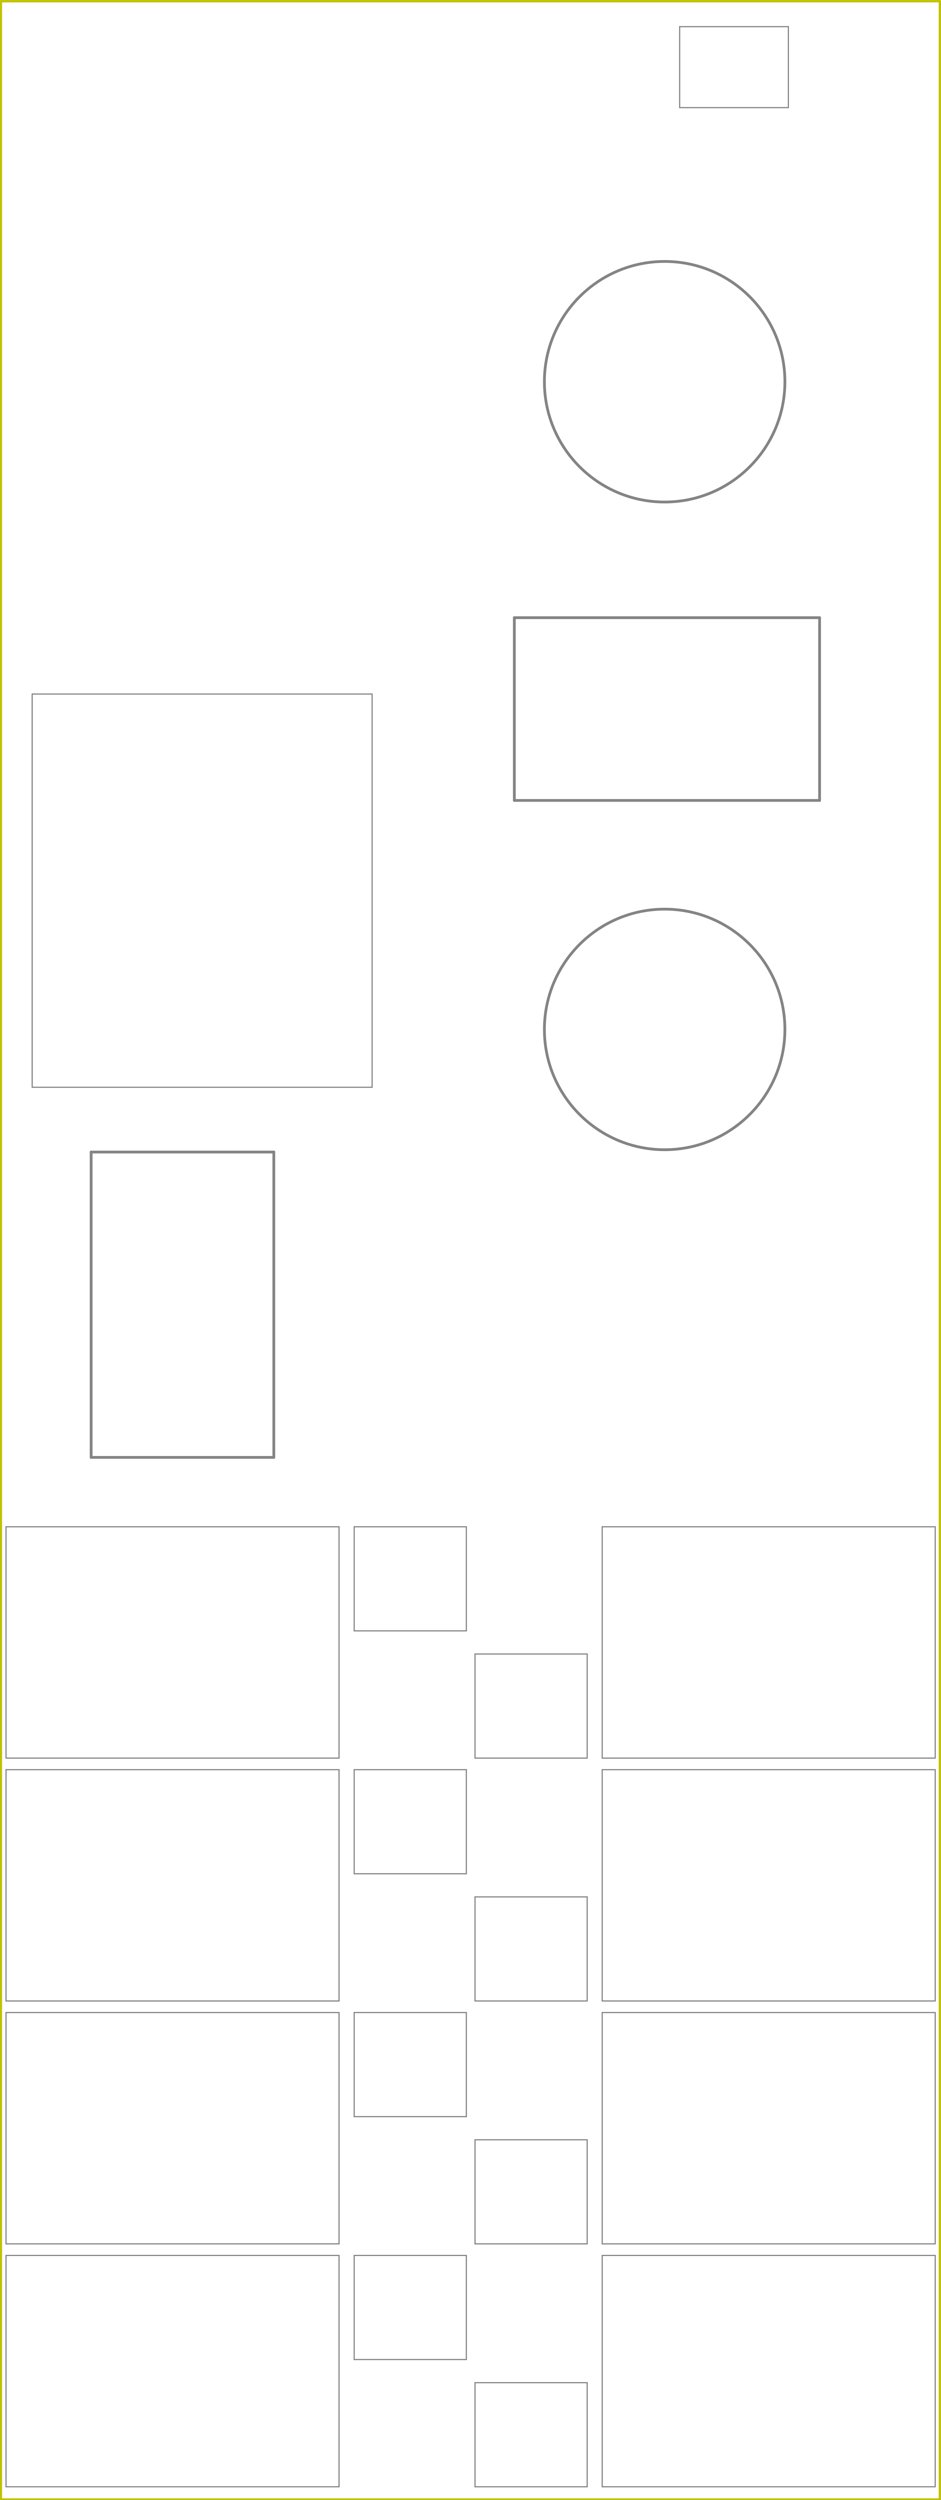 <?xml version="1.0" standalone="no"?>
 <!DOCTYPE svg PUBLIC "-//W3C//DTD SVG 1.1//EN" 
 "http://www.w3.org/Graphics/SVG/1.1/DTD/svg11.dtd"> 
<svg
  xmlns:svg="http://www.w3.org/2000/svg"
  xmlns="http://www.w3.org/2000/svg"
  xmlns:xlink="http://www.w3.org/1999/xlink"
  version="1.1"
  width="4.069cm" height="10.808cm" viewBox="0 0 40690800 108077000">
<title>SVG Picture created as useq-B_Courtyard.svg date 2023/03/27 21:02:20 </title>
  <desc>Picture generated by PCBNEW </desc>
<g style="fill:#000000; fill-opacity:1;stroke:#000000; stroke-opacity:1;
stroke-linecap:round; stroke-linejoin:round;"
 transform="translate(0 0) scale(1 1)">
</g>
<g style="fill:#000000; fill-opacity:0.0; 
stroke:#000000; stroke-width:0; stroke-opacity:1; 
stroke-linecap:round; stroke-linejoin:round;">
</g>
<g style="fill:#848484; fill-opacity:0.0; 
stroke:#848484; stroke-width:0; stroke-opacity:1; 
stroke-linecap:round; stroke-linejoin:round;">
</g>
<g style="fill:#848484; fill-opacity:0.0; 
stroke:#848484; stroke-width:120000; stroke-opacity:1; 
stroke-linecap:round; stroke-linejoin:round;">
<path d="M11840800 49800000
L11840800 63000000
" />
<path d="M3940800 49800000
L3940800 63000000
" />
<path d="M11840800 63000000
L3940800 63000000
" />
<path d="M11840800 49800000
L3940800 49800000
" />
<circle cx="28740800" cy="16500000" r="5200000" /> 
</g>
<g style="fill:#848484; fill-opacity:0.0; 
stroke:#848484; stroke-width:50000; stroke-opacity:1; 
stroke-linecap:round; stroke-linejoin:round;">
<path d="M15315800 102000000
L20165800 102000000
" />
<path d="M20165800 102000000
L20165800 97500000
" />
<path d="M20165800 97500000
L15315800 97500000
" />
<path d="M15315800 97500000
L15315800 102000000
" />
<path d="M15315800 66000000
L15315800 70500000
" />
<path d="M15315800 70500000
L20165800 70500000
" />
<path d="M20165800 70500000
L20165800 66000000
" />
<path d="M20165800 66000000
L15315800 66000000
" />
<path d="M29390800 4650000
L29390800 1150000
" />
<path d="M34090800 4650000
L34090800 1150000
" />
<path d="M29390800 4650000
L34090800 4650000
" />
<path d="M29390800 1150000
L34090800 1150000
" />
</g>
<g style="fill:#848484; fill-opacity:0.0; 
stroke:#848484; stroke-width:120000; stroke-opacity:1; 
stroke-linecap:round; stroke-linejoin:round;">
<circle cx="28740800" cy="44500000" r="5200000" /> 
</g>
<g style="fill:#848484; fill-opacity:0.0; 
stroke:#848484; stroke-width:50000; stroke-opacity:1; 
stroke-linecap:round; stroke-linejoin:round;">
<path d="M260800 107500000
L14660800 107500000
" />
<path d="M14660800 107500000
L14660800 97500000
" />
<path d="M260800 107500000
L260800 97500000
" />
<path d="M260800 97500000
L14660800 97500000
" />
<path d="M25390800 103000000
L20540800 103000000
" />
<path d="M20540800 103000000
L20540800 107500000
" />
<path d="M20540800 107500000
L25390800 107500000
" />
<path d="M25390800 107500000
L25390800 103000000
" />
<path d="M14660800 86500000
L14660800 76500000
" />
<path d="M260800 86500000
L14660800 86500000
" />
<path d="M260800 86500000
L260800 76500000
" />
<path d="M260800 76500000
L14660800 76500000
" />
<path d="M20540800 76000000
L25390800 76000000
" />
<path d="M25390800 71500000
L20540800 71500000
" />
<path d="M20540800 71500000
L20540800 76000000
" />
<path d="M25390800 76000000
L25390800 71500000
" />
<path d="M26040800 76500000
L26040800 86500000
" />
<path d="M40440800 86500000
L26040800 86500000
" />
<path d="M40440800 76500000
L40440800 86500000
" />
<path d="M40440800 76500000
L26040800 76500000
" />
<path d="M20540800 86500000
L25390800 86500000
" />
<path d="M20540800 82000000
L20540800 86500000
" />
<path d="M25390800 86500000
L25390800 82000000
" />
<path d="M25390800 82000000
L20540800 82000000
" />
<path d="M14660800 76000000
L14660800 66000000
" />
<path d="M260800 76000000
L14660800 76000000
" />
<path d="M260800 76000000
L260800 66000000
" />
<path d="M260800 66000000
L14660800 66000000
" />
<path d="M40440800 107500000
L26040800 107500000
" />
<path d="M26040800 97500000
L26040800 107500000
" />
<path d="M40440800 97500000
L26040800 97500000
" />
<path d="M40440800 97500000
L40440800 107500000
" />
<path d="M40440800 97000000
L26040800 97000000
" />
<path d="M40440800 87000000
L40440800 97000000
" />
<path d="M40440800 87000000
L26040800 87000000
" />
<path d="M26040800 87000000
L26040800 97000000
" />
<path d="M20540800 92500000
L20540800 97000000
" />
<path d="M25390800 92500000
L20540800 92500000
" />
<path d="M25390800 97000000
L25390800 92500000
" />
<path d="M20540800 97000000
L25390800 97000000
" />
<path d="M20165800 91500000
L20165800 87000000
" />
<path d="M15315800 87000000
L15315800 91500000
" />
<path d="M20165800 87000000
L15315800 87000000
" />
<path d="M15315800 91500000
L20165800 91500000
" />
<path d="M16090800 47000000
L1390800 47000000
" />
<path d="M1390800 47000000
L1390800 30000000
" />
<path d="M16090800 30000000
L16090800 47000000
" />
<path d="M1390800 30000000
L16090800 30000000
" />
<path d="M40440800 76000000
L26040800 76000000
" />
<path d="M40440800 66000000
L26040800 66000000
" />
<path d="M26040800 66000000
L26040800 76000000
" />
<path d="M40440800 66000000
L40440800 76000000
" />
<path d="M15315800 81000000
L20165800 81000000
" />
<path d="M20165800 81000000
L20165800 76500000
" />
<path d="M20165800 76500000
L15315800 76500000
" />
<path d="M15315800 76500000
L15315800 81000000
" />
</g>
<g style="fill:#848484; fill-opacity:0.0; 
stroke:#848484; stroke-width:120000; stroke-opacity:1; 
stroke-linecap:round; stroke-linejoin:round;">
<path d="M35440800 34600000
L35440800 26700000
" />
<path d="M35440800 34600000
L22240800 34600000
" />
<path d="M22240800 34600000
L22240800 26700000
" />
<path d="M35440800 26700000
L22240800 26700000
" />
</g>
<g style="fill:#848484; fill-opacity:0.0; 
stroke:#848484; stroke-width:50000; stroke-opacity:1; 
stroke-linecap:round; stroke-linejoin:round;">
<path d="M14660800 97000000
L14660800 87000000
" />
<path d="M260800 97000000
L14660800 97000000
" />
<path d="M260800 97000000
L260800 87000000
" />
<path d="M260800 87000000
L14660800 87000000
" />
<g >
</g>
<g >
</g>
<g >
</g>
<g >
</g>
<g >
</g>
<g >
</g>
<g >
</g>
<g >
</g>
<g >
</g>
<g >
</g>
<g >
</g>
<g >
</g>
<g >
</g>
<g >
</g>
<g >
</g>
<g >
</g>
<g >
</g>
<g >
</g>
<g >
</g>
<g >
</g>
<g >
</g>
<g >
</g>
<g >
</g>
<g >
</g>
<g >
</g>
<g >
</g>
<g >
</g>
<g >
</g>
<g >
</g>
<g >
</g>
<g >
</g>
<g >
</g>
<g >
</g>
<g >
</g>
<g >
</g>
<g >
</g>
<g >
</g>
<g >
</g>
<g >
</g>
<g >
</g>
<g >
</g>
<g >
</g>
<g >
</g>
<g >
</g>
<g >
</g>
<g >
</g>
<g >
</g>
<g >
</g>
<g >
</g>
<g >
</g>
<g >
</g>
<g >
</g>
<g >
</g>
<g >
</g>
<g >
</g>
<g >
</g>
<g >
</g>
<g >
</g>
<g >
</g>
<g >
</g>
<g >
</g>
<g >
</g>
</g>
<g style="fill:#000000; fill-opacity:0.0; 
stroke:#000000; stroke-width:50000; stroke-opacity:1; 
stroke-linecap:round; stroke-linejoin:round;">
</g>
<g style="fill:#C2C200; fill-opacity:0.0; 
stroke:#C2C200; stroke-width:50000; stroke-opacity:1; 
stroke-linecap:round; stroke-linejoin:round;">
</g>
<g style="fill:#C2C200; fill-opacity:0.0; 
stroke:#C2C200; stroke-width:100000; stroke-opacity:1; 
stroke-linecap:round; stroke-linejoin:round;">
<path d="M40640800 50000
L40800 50000
" />
<path d="M40800 50000
L40800 108050000
" />
<path d="M40800 108050000
L40640800 108050000
" />
<path d="M40640800 108050000
L40640800 50000
" />
<g >
</g>
<g >
</g>
<g >
</g>
<g >
</g>
<g >
</g>
<g >
</g>
<g >
</g>
<g >
</g>
<g >
</g>
<g >
</g>
<g >
</g>
<g >
</g>
<g >
</g>
<g >
</g>
<g >
</g>
<g >
</g>
<g >
</g>
<g >
</g>
<g >
</g>
<g >
</g>
<g >
</g>
<g >
</g>
<g >
</g>
<g >
</g>
<g >
</g>
<g >
</g>
<g >
</g>
<g >
</g>
<g >
</g>
<g >
</g>
<g >
</g>
<g >
</g>
<g >
</g>
<g >
</g>
<g >
</g>
<g >
</g>
<g >
</g>
<g >
</g>
<g >
</g>
<g >
</g>
<g >
</g>
<g >
</g>
<g >
</g>
<g >
</g>
<g >
</g>
<g >
</g>
<g >
</g>
<g >
</g>
<g >
</g>
<g >
</g>
<g >
</g>
<g >
</g>
<g >
</g>
<g >
</g>
<g >
</g>
<g >
</g>
<g >
</g>
<g >
</g>
<g >
</g>
<g >
</g>
<g >
</g>
<g >
</g>
</g> 
</svg>
